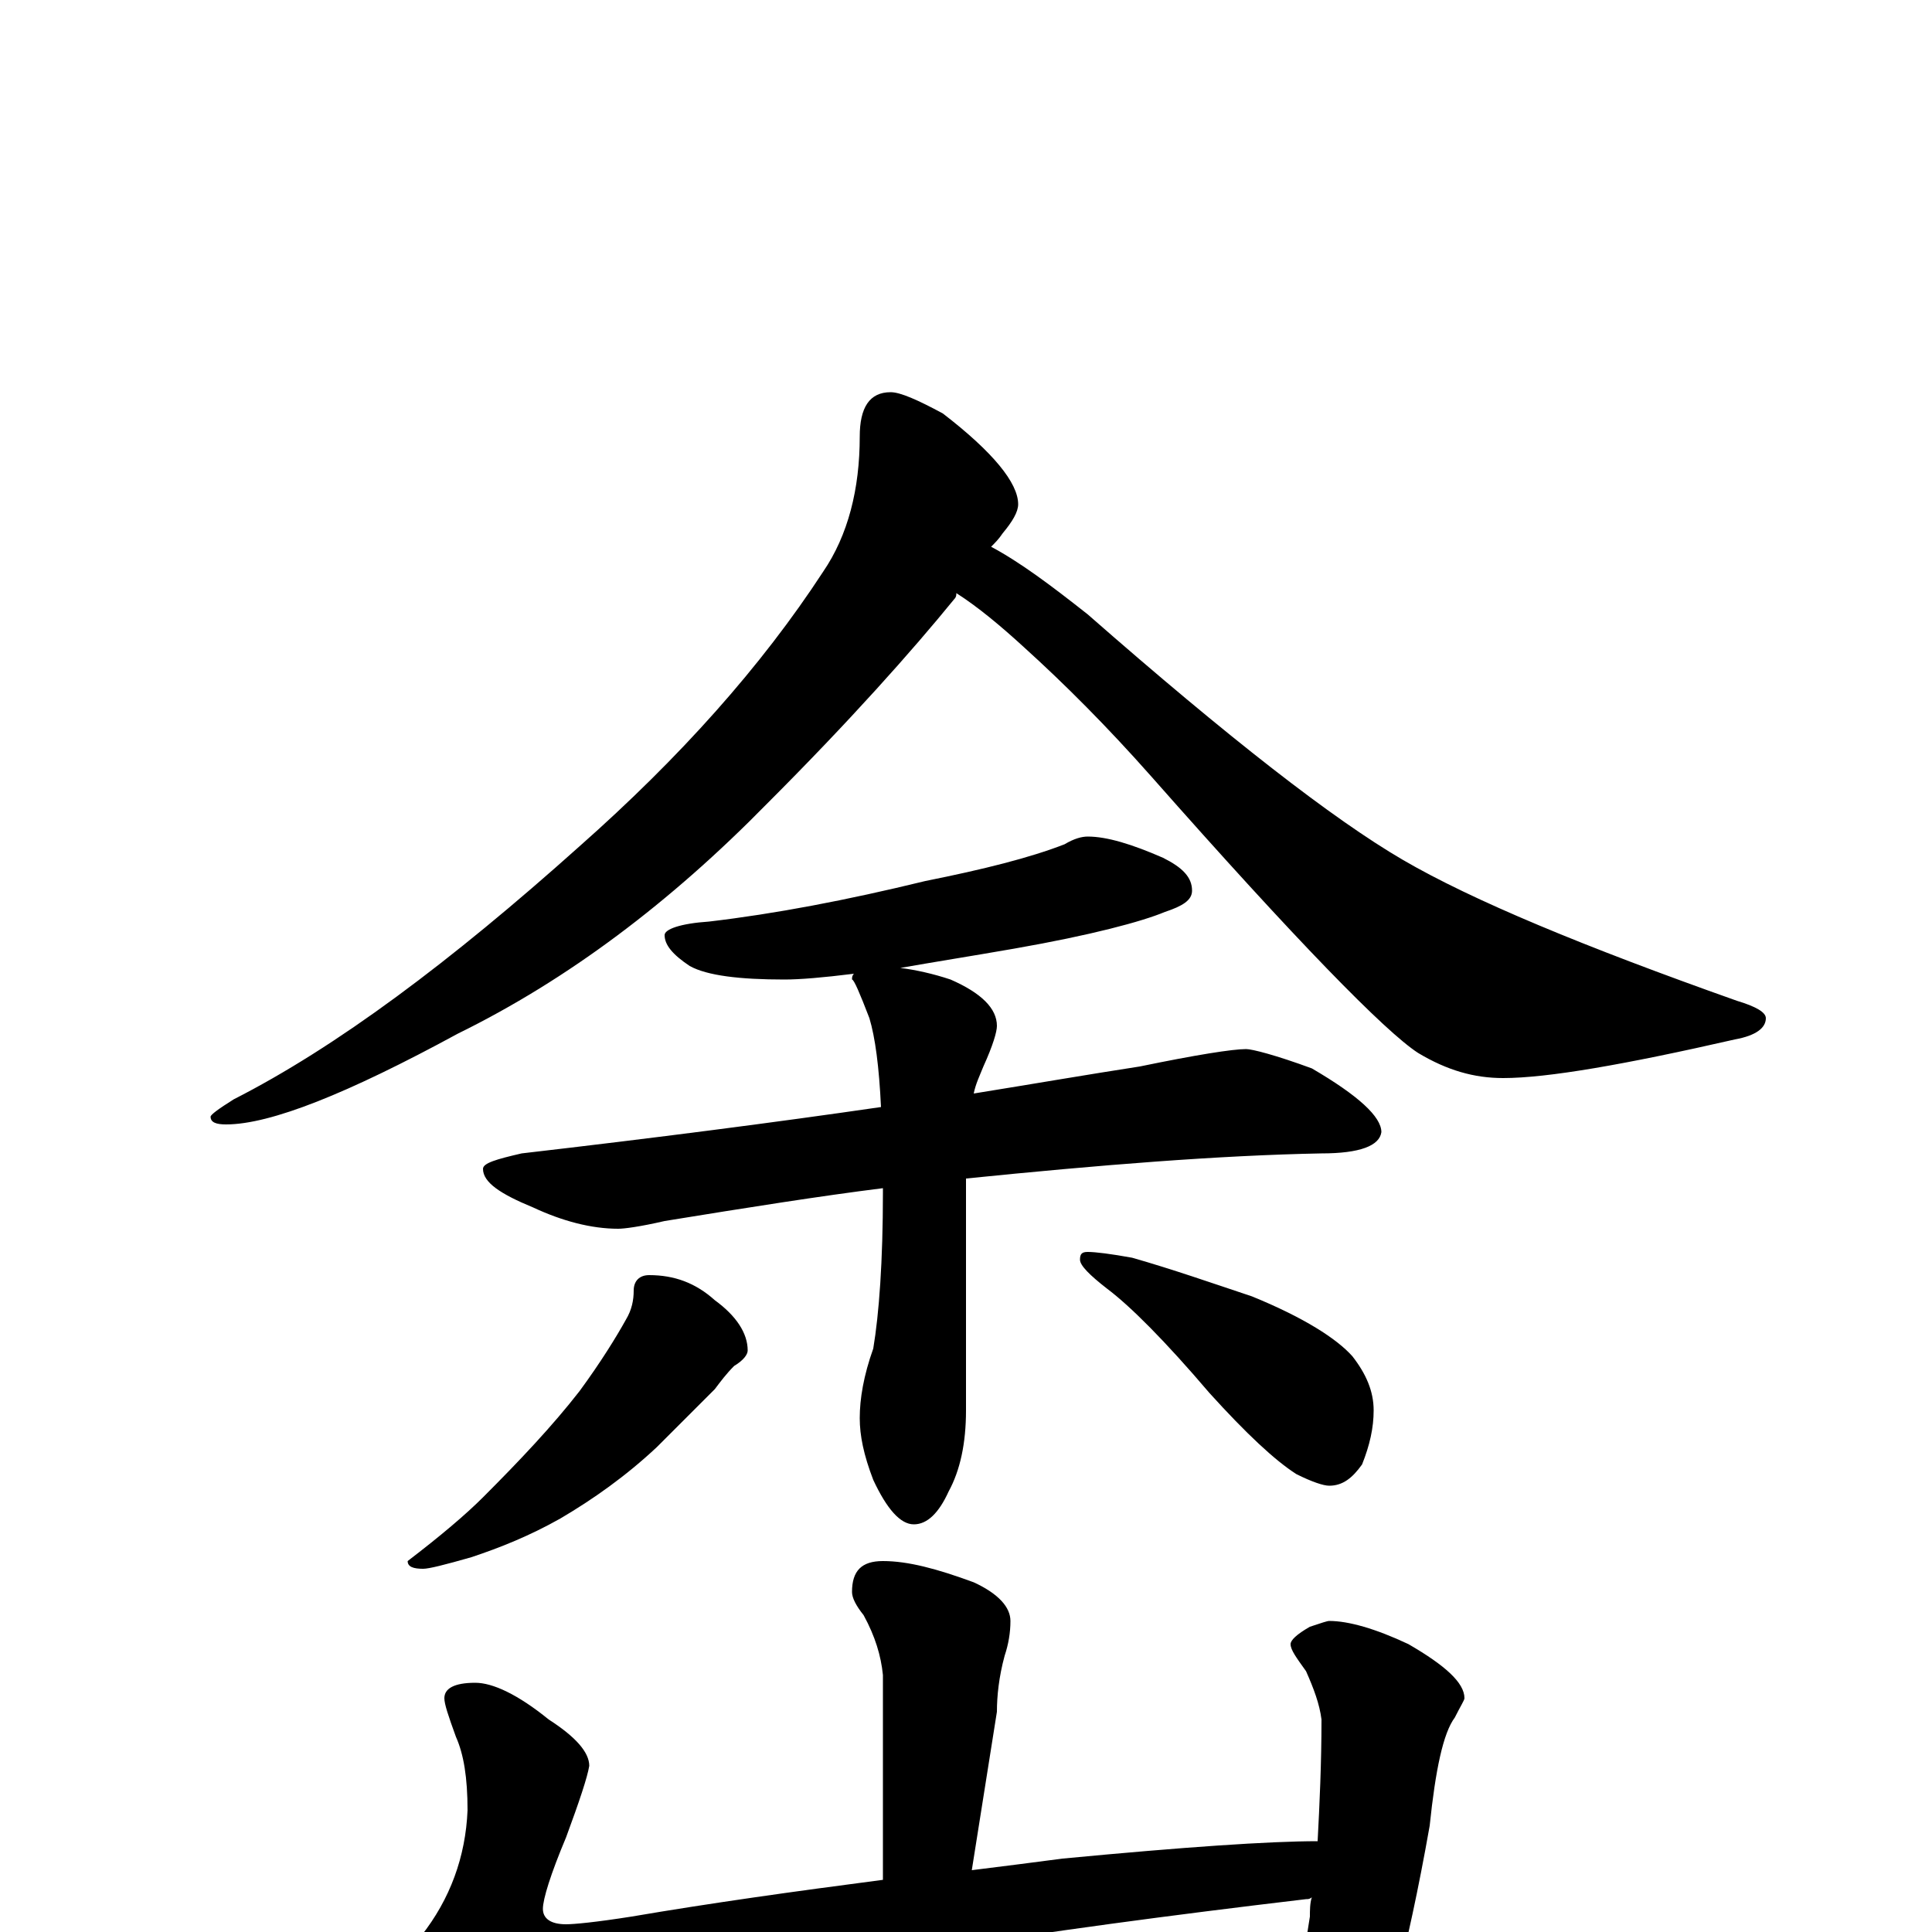 <?xml version="1.0" encoding="utf-8" ?>
<!DOCTYPE svg PUBLIC "-//W3C//DTD SVG 1.1//EN" "http://www.w3.org/Graphics/SVG/1.1/DTD/svg11.dtd">
<svg version="1.1" id="Layer_1" xmlns="http://www.w3.org/2000/svg" xmlns:xlink="http://www.w3.org/1999/xlink" x="0px" y="145px" width="1000px" height="1000px" viewBox="0 0 1000 1000" enable-background="new 0 0 1000 1000" xml:space="preserve">
<g id="Layer_1">
<path id="glyph" transform="matrix(1 0 0 -1 0 1000)" d="M461,797C466,797 475,793 488,786C514,766 527,750 527,739C527,735 524,730 519,724C517,721 515,719 513,717C528,709 544,697 563,682C636,618 690,576 726,555C762,534 820,510 899,482C909,479 914,476 914,473C914,468 909,464 898,462C841,449 801,442 778,442C763,442 749,446 734,455C717,466 671,513 596,598C573,624 551,646 530,665C518,676 506,686 495,693C495,692 495,691 494,690C472,663 440,627 397,584C347,533 294,493 237,465C180,434 140,418 117,418C112,418 109,419 109,422C109,423 113,426 121,431C174,458 233,502 300,562C352,608 394,655 426,704C439,723 445,747 445,774C445,789 450,797 461,797M563,567C573,567 586,563 602,556C612,551 617,546 617,539C617,534 612,531 603,528C591,523 565,516 525,509C502,505 483,502 466,499C474,498 483,496 492,493C508,486 516,478 516,469C516,466 514,459 509,448C507,443 505,439 504,434C535,439 564,444 590,448C619,454 638,457 645,457C648,457 660,454 679,447C703,433 715,422 715,414C714,407 704,403 684,403C631,402 569,397 500,390l0,-120C500,253 497,239 491,228C486,217 480,211 473,211C466,211 459,219 452,234C447,247 445,257 445,266C445,276 447,288 452,302C455,320 457,347 457,383C457,384 457,384 457,385C425,381 387,375 344,368C331,365 323,364 320,364C306,364 291,368 276,375C259,382 250,388 250,395C250,398 257,400 270,403C339,411 401,419 456,427C455,448 453,463 450,473C445,486 442,493 441,493C441,494 441,495 442,496C426,494 414,493 406,493C383,493 366,495 357,500C348,506 344,511 344,516C344,519 352,522 367,523C401,527 438,534 479,544C509,550 533,556 551,563C556,566 560,567 563,567M336,340C349,340 360,336 370,327C381,319 387,310 387,301C387,299 385,296 380,293C376,289 373,285 370,281C361,272 351,262 340,251C324,236 307,224 290,214C274,205 259,199 244,194C230,190 222,188 219,188C214,188 211,189 211,192C228,205 241,216 250,225C269,244 286,262 300,280C311,295 319,308 324,317C327,322 328,327 328,332C328,337 331,340 336,340M563,352C567,352 575,351 586,349C607,343 627,336 648,329C675,318 692,307 700,298C707,289 711,280 711,270C711,261 709,252 705,242C700,235 695,231 688,231C685,231 679,233 671,237C660,244 645,258 626,279C603,306 585,324 573,333C564,340 559,345 559,348C559,351 560,352 563,352M457,192C470,192 485,188 504,181C517,175 523,168 523,161C523,155 522,149 520,143C517,132 516,122 516,114l-13,-82C519,34 535,36 550,38C613,44 657,47 682,47C683,66 684,87 684,110C683,118 680,126 676,135C671,142 668,146 668,149C668,151 671,154 678,158C684,160 687,161 688,161C698,161 712,157 729,149C748,138 758,129 758,121C758,120 756,117 753,111C747,103 743,84 740,55C734,21 728,-6 723,-25C722,-37 717,-47 709,-54C703,-59 697,-62 691,-62C687,-62 682,-57 677,-48C674,-39 672,-34 672,-31C672,-30 674,-17 678,8C678,11 678,15 679,18C678,17 677,17 676,17C532,0 426,-17 359,-34C329,-41 300,-51 273,-65C261,-71 252,-74 246,-74C241,-74 233,-68 224,-56C213,-40 207,-28 207,-19C207,-16 211,-11 218,-2C233,17 241,39 242,63C242,80 240,92 236,101C232,112 230,118 230,121C230,126 235,129 246,129C255,129 268,123 284,110C298,101 305,93 305,86C304,80 300,68 293,49C285,30 281,17 281,12C281,7 285,4 293,4C297,4 308,5 327,8C368,15 411,21 457,27l0,106C456,143 453,153 447,164C443,169 441,173 441,176C441,187 446,192 457,192z"/>
</g>
</svg>
